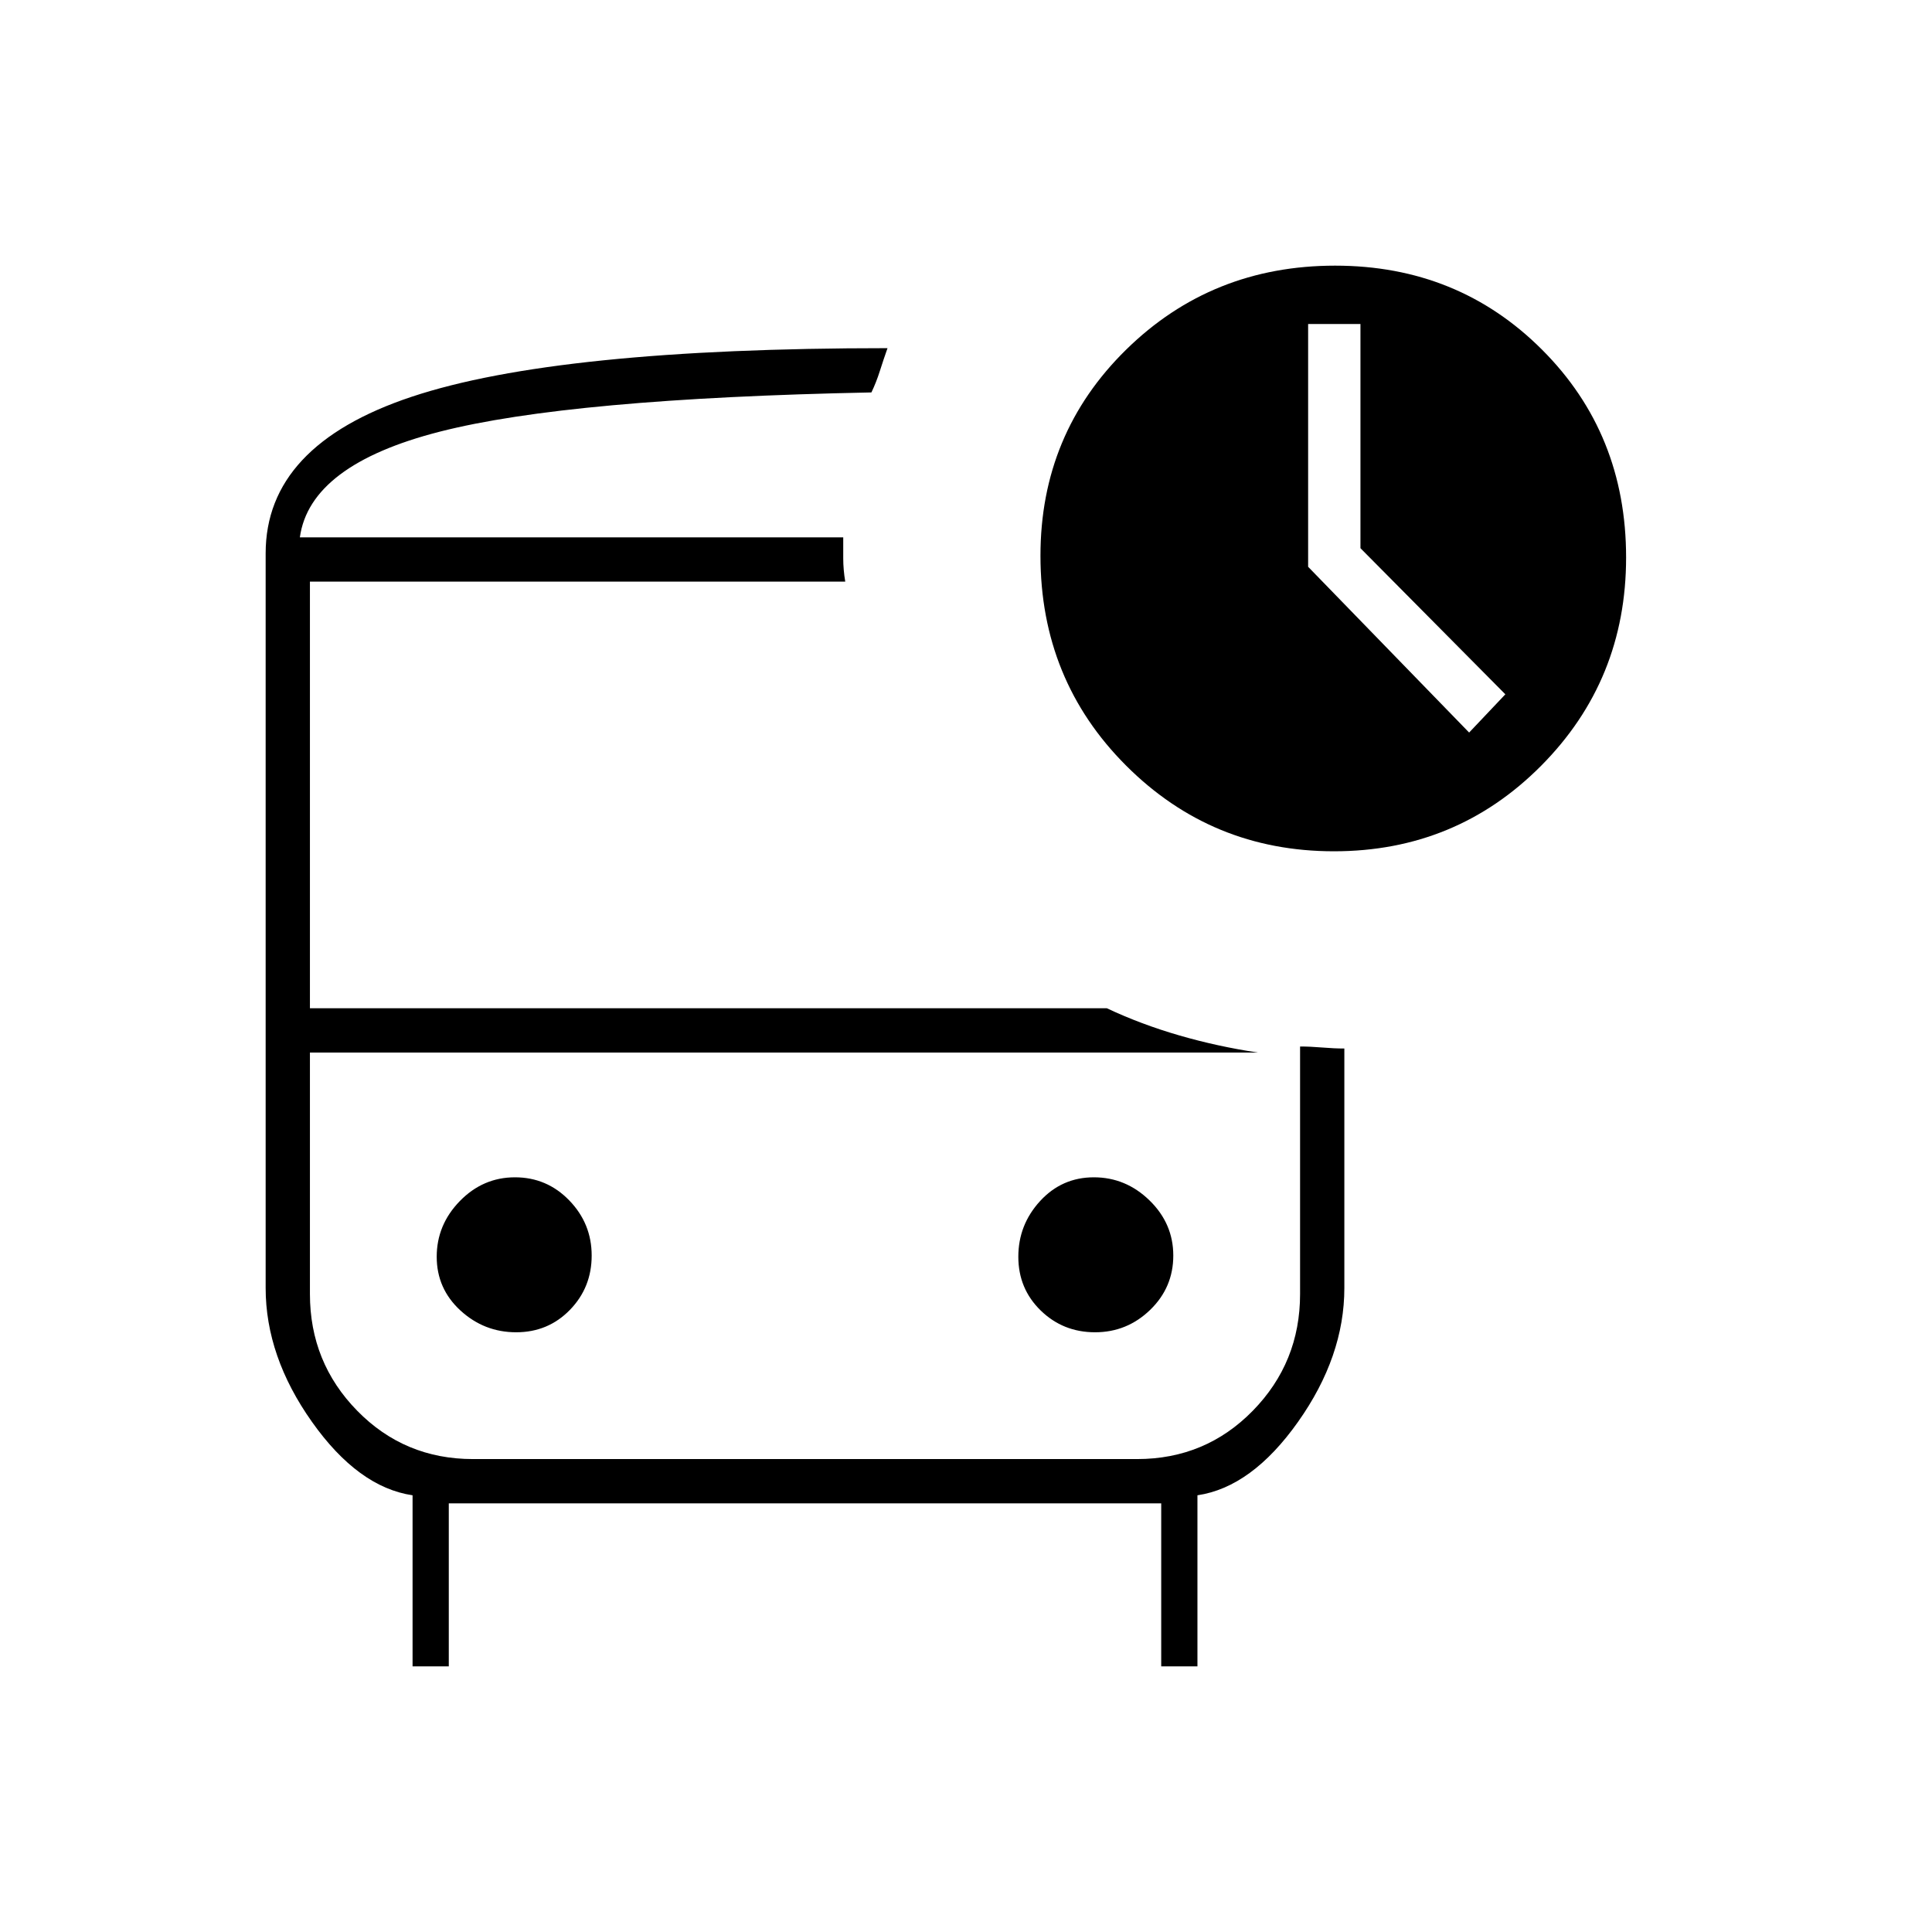 <svg xmlns="http://www.w3.org/2000/svg" height="48" viewBox="0 -960 960 960" width="48"><path d="m730-596 18-19-72-72.61V-799h-26v120.63L730-596Zm-581-97h284-284Zm86 256h-81 492-411Zm-12 224v81h-18v-85q-27-4-50-36.5T132-320v-365q0-53.66 72.5-77.83T441-787q-2 5.67-3.81 11.36-1.81 5.69-4.19 10.64-150 3-214.5 19.5T149-693h270v10.5q0 5.5 1 11.5H154v212h396q17 8 36 13.5t39 8.5H154v120q0 34 23.5 58t57.5 24h330q34 0 57.5-24t23.5-58v-123q5 0 11 .5t11 .5v119q0 34-23 66.5T595-217v85h-18v-81H223Zm439.84-324q-60.71 0-103.27-42.56Q517-622.12 517-683.87q0-60.59 42.54-102.36Q602.08-828 663.41-828q61.08 0 102.83 41.76Q808-744.49 808-683q0 61-42.22 103.5Q723.55-537 662.84-537ZM256.47-298q15.88 0 26.71-11.12 10.82-11.12 10.82-27t-11.12-27.38q-11.12-11.5-27-11.5t-27.38 11.79q-11.5 11.8-11.5 27.68 0 15.88 11.79 26.71Q240.59-298 256.47-298Zm287.65 0q15.88 0 27.38-11.12 11.5-11.12 11.5-27t-11.79-27.38q-11.8-11.5-27.68-11.5-15.88 0-26.71 11.79Q506-351.41 506-335.53q0 15.88 11.12 26.71 11.12 10.82 27 10.82Z"/></svg>